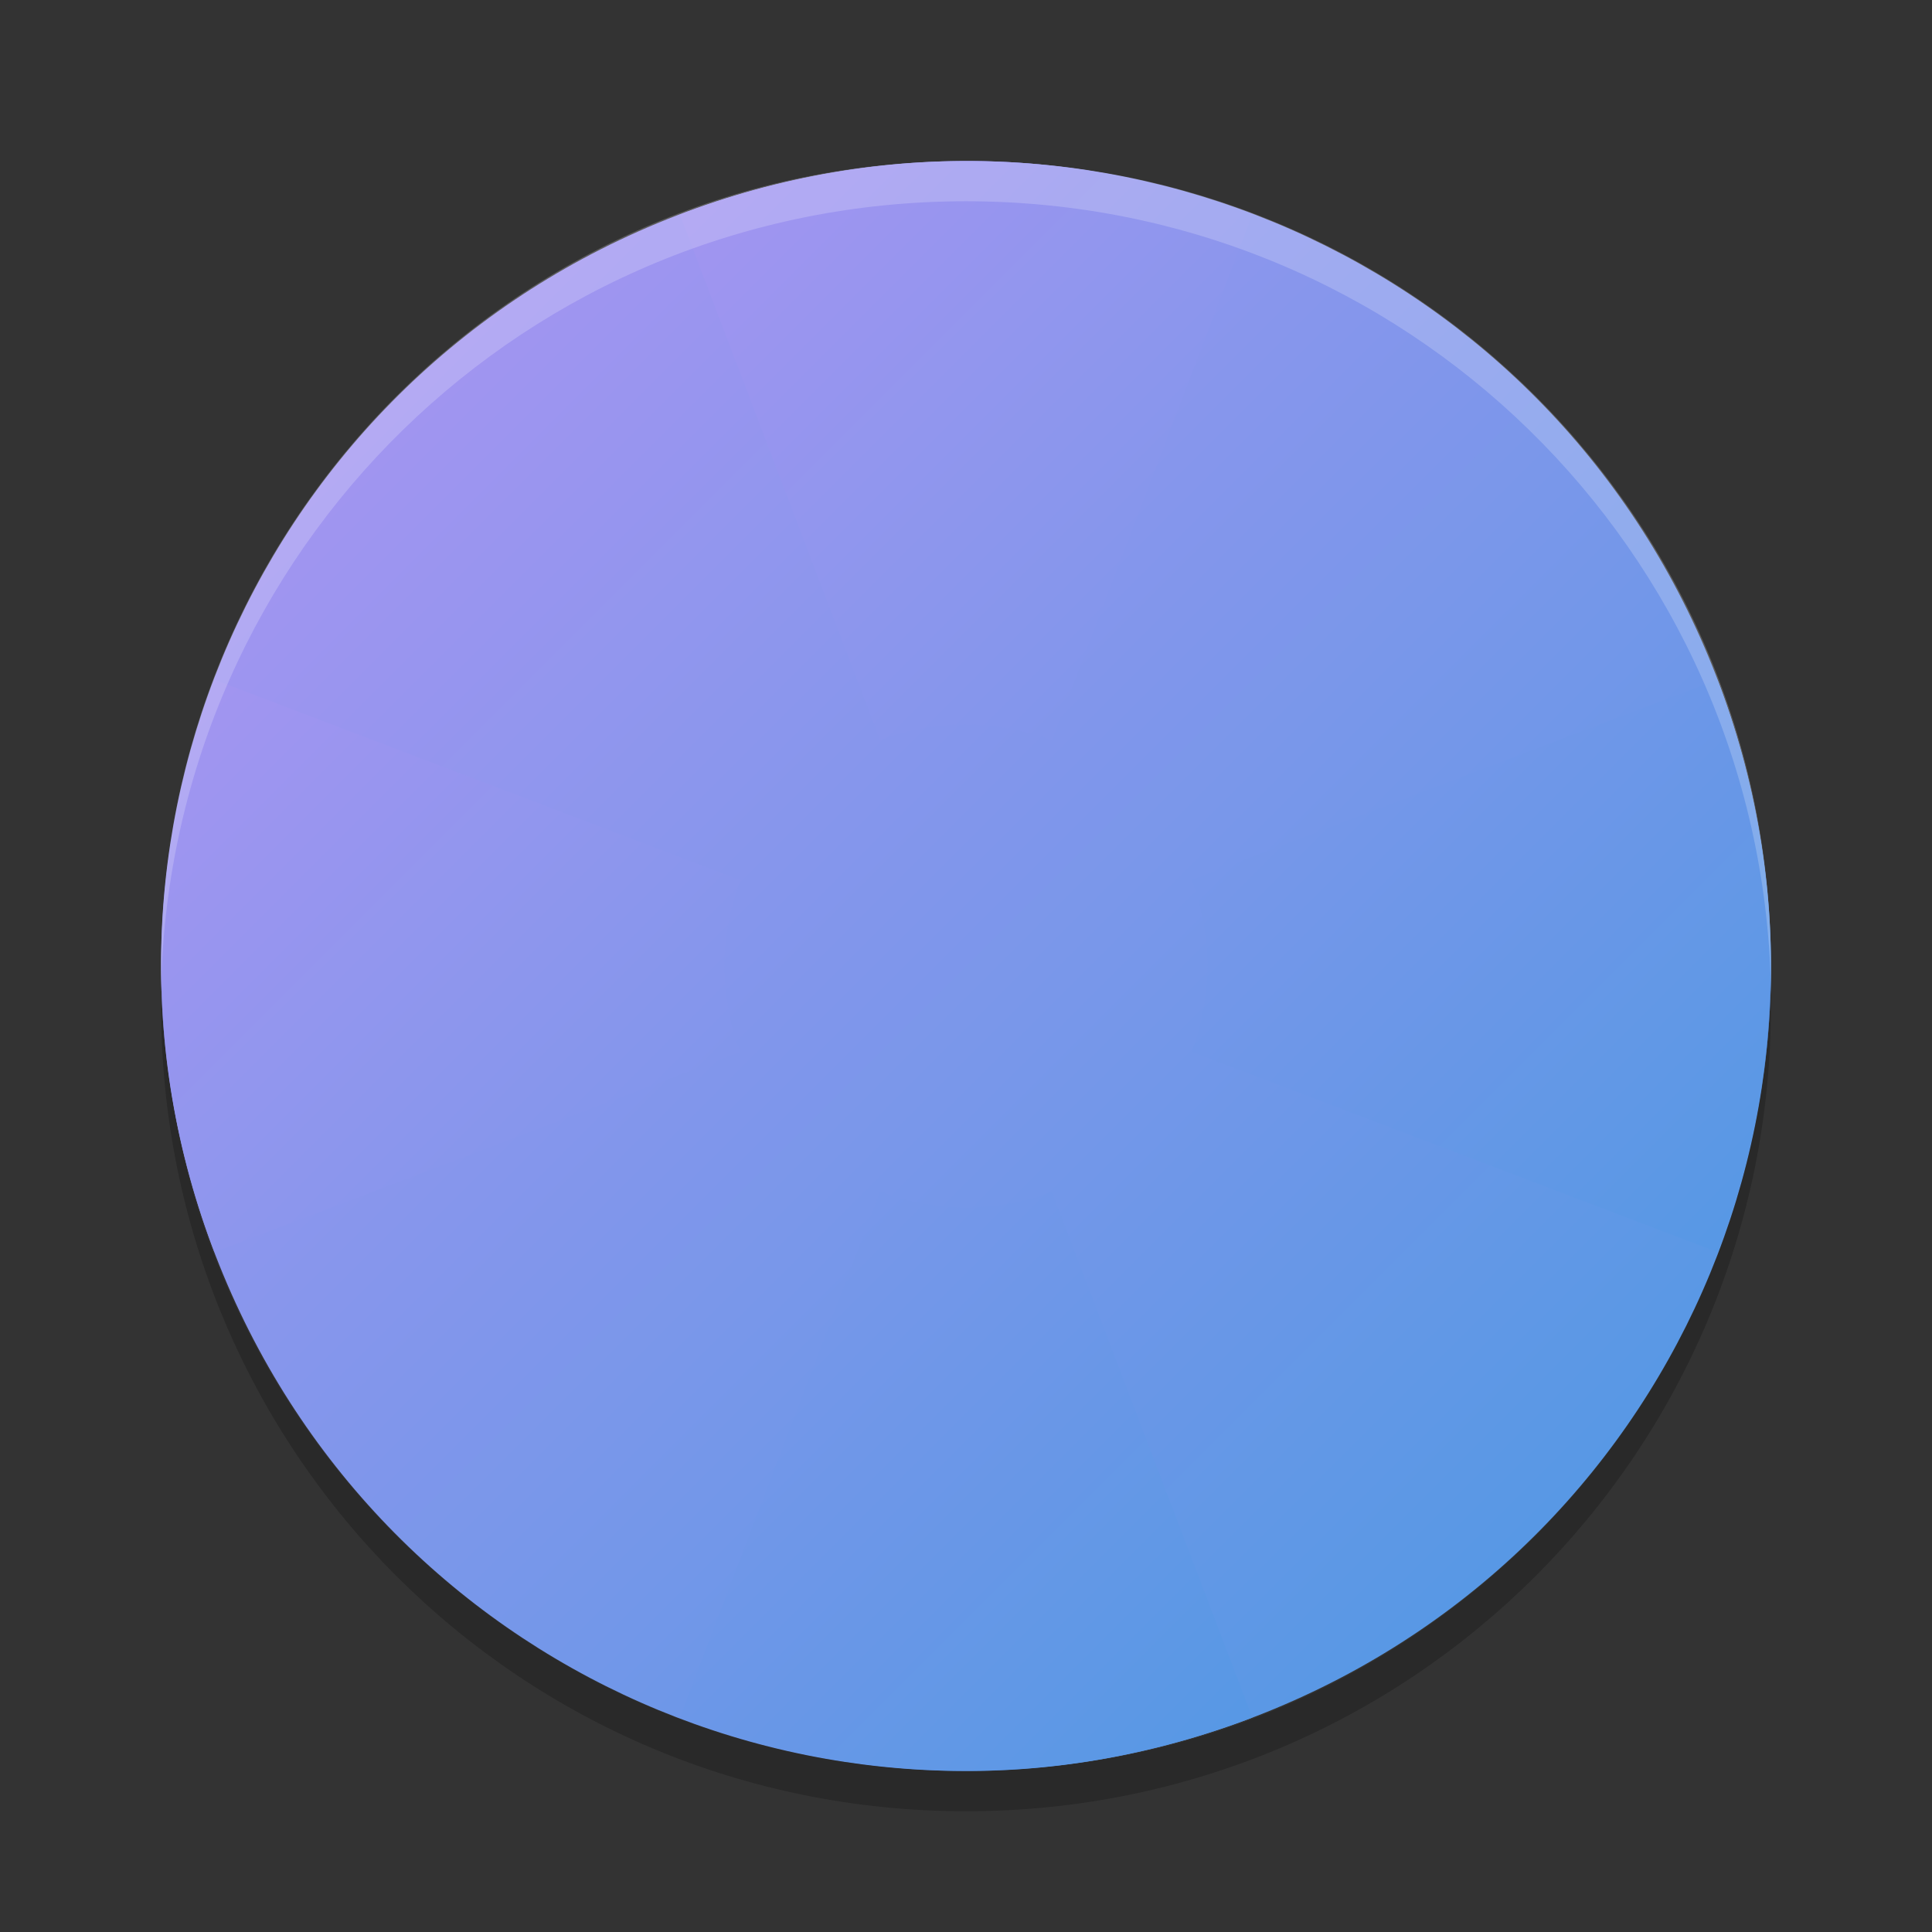 <svg xmlns="http://www.w3.org/2000/svg" width="24" height="24" version="1"><rect width="100%" height="100%" fill="#333333" stroke="none"/><defs>
<linearGradient id="ucPurpleBlue" x1="0%" y1="0%" x2="100%" y2="100%">
  <stop offset="0%" style="stop-color:#B794F4;stop-opacity:1"/>
  <stop offset="100%" style="stop-color:#4299E1;stop-opacity:1"/>
</linearGradient>
</defs>
 <g transform="translate(1 1)">
  <path fill="url(#ucPurpleBlue)" d="m20.227 7.166c-2.125-5.112-7.95-7.517-13.061-5.393-5.112 2.124-7.517 7.95-5.393 13.061 2.124 5.112 7.949 7.518 13.061 5.393 5.112-2.124 7.517-7.95 5.393-13.061z"/>
  <path fill="url(#ucPurpleBlue)" d="m11.064 1c-1.204-0.006-2.428 0.211-3.619 0.666l2.488 6.529a3 3 0 0 1 1.067 -0.195 3 3 0 0 1 1.066 0.199l2.491-6.535c-1.108-0.422-2.288-0.658-3.493-0.664zm-9.398 6.443c-0.455 1.191-0.67 2.417-0.664 3.621 0.006 1.204 0.24 2.383 0.662 3.49l6.531-2.488a3 3 0 0 1 -0.195 -1.066 3 3 0 0 1 0.199 -1.066l-6.533-2.49zm18.668 0-6.531 2.488a3 3 0 0 1 0.197 1.068 3 3 0 0 1 -0.199 1.065l6.535 2.49c0.421-1.107 0.658-2.286 0.664-3.49 0.006-1.204-0.212-2.43-0.666-3.621zm-10.4 6.358-2.488 6.533c1.191 0.454 2.415 0.672 3.619 0.666s2.385-0.243 3.492-0.664l-2.49-6.531a3 3 0 0 1 -1.067 0.195 3 3 0 0 1 -1.067 -0.199z"/>
  <path fill="#fff" opacity=".2" d="m11 1c-5.54 0-9.999 4.46-9.999 10 0 0.084-0.002 0.167 0 0.25 0.132-5.423 4.544-9.75 9.999-9.75s9.867 4.327 9.999 9.75c0.002-0.084 0-0.166 0-0.25 0-5.54-4.46-10-9.999-10z"/>
  <path opacity=".2" d="m1.007 11.25c-0.002 0.084-0.006 0.166-0.006 0.25 0 5.54 4.46 10 9.999 10s9.999-4.46 9.999-10c0-0.084-0.004-0.167-0.006-0.25-0.132 5.423-4.538 9.75-9.993 9.75s-9.861-4.327-9.993-9.75z"/>
 </g>
</svg>
